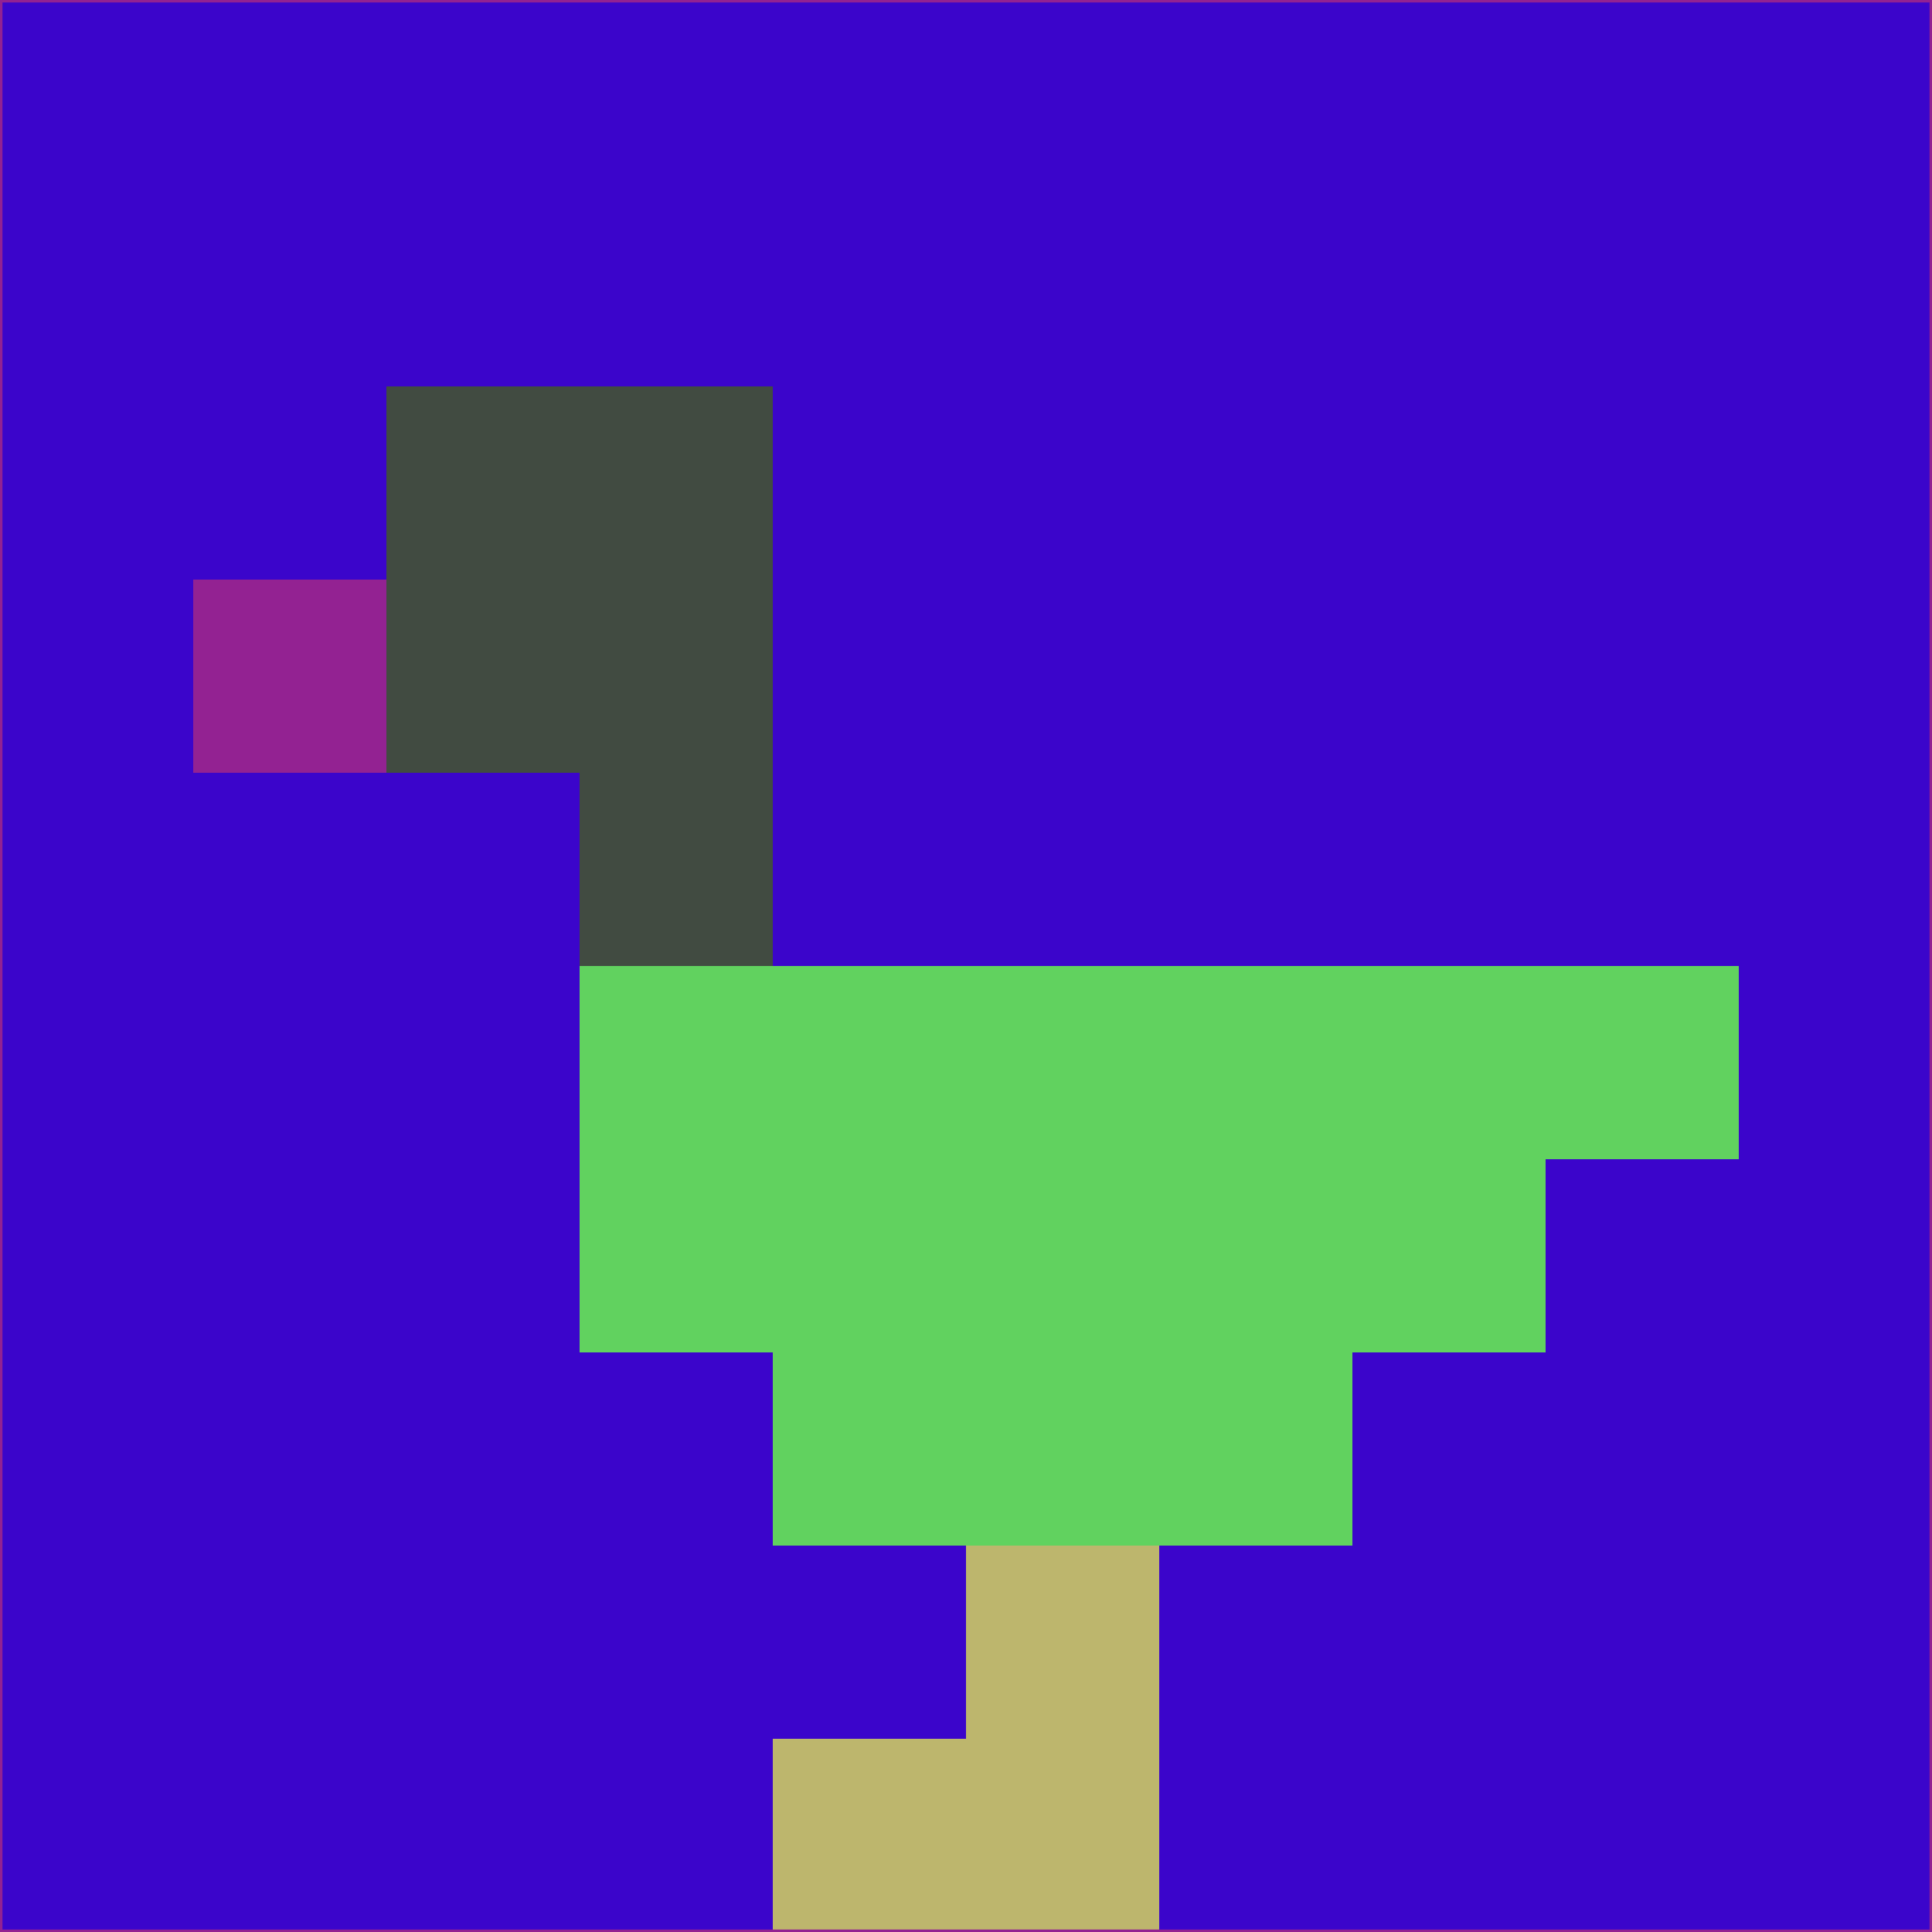 <svg xmlns="http://www.w3.org/2000/svg" version="1.1" width="785" height="785">
  <title>'goose-pfp-694263' by Dmitri Cherniak (Cyberpunk Edition)</title>
  <desc>
    seed=265304
    backgroundColor=#3b05cb
    padding=20
    innerPadding=0
    timeout=500
    dimension=1
    border=false
    Save=function(){return n.handleSave()}
    frame=12

    Rendered at 2024-09-15T22:37:00.672Z
    Generated in 1ms
    Modified for Cyberpunk theme with new color scheme
  </desc>
  <defs/>
  <rect width="100%" height="100%" fill="#3b05cb"/>
  <g>
    <g id="0-0">
      <rect x="0" y="0" height="785" width="785" fill="#3b05cb"/>
      <g>
        <!-- Neon blue -->
        <rect id="0-0-2-2-2-2" x="157" y="157" width="157" height="157" fill="#414b41"/>
        <rect id="0-0-3-2-1-4" x="235.5" y="157" width="78.5" height="314" fill="#414b41"/>
        <!-- Electric purple -->
        <rect id="0-0-4-5-5-1" x="314" y="392.5" width="392.5" height="78.5" fill="#61d25f"/>
        <rect id="0-0-3-5-5-2" x="235.5" y="392.5" width="392.5" height="157" fill="#61d25f"/>
        <rect id="0-0-4-5-3-3" x="314" y="392.5" width="235.5" height="235.5" fill="#61d25f"/>
        <!-- Neon pink -->
        <rect id="0-0-1-3-1-1" x="78.5" y="235.5" width="78.5" height="78.5" fill="#932292"/>
        <!-- Cyber yellow -->
        <rect id="0-0-5-8-1-2" x="392.5" y="628" width="78.5" height="157" fill="#bdb66d"/>
        <rect id="0-0-4-9-2-1" x="314" y="706.5" width="157" height="78.5" fill="#bdb66d"/>
      </g>
      <rect x="0" y="0" stroke="#932292" stroke-width="2" height="785" width="785" fill="none"/>
    </g>
  </g>
  <script xmlns=""/>
</svg>